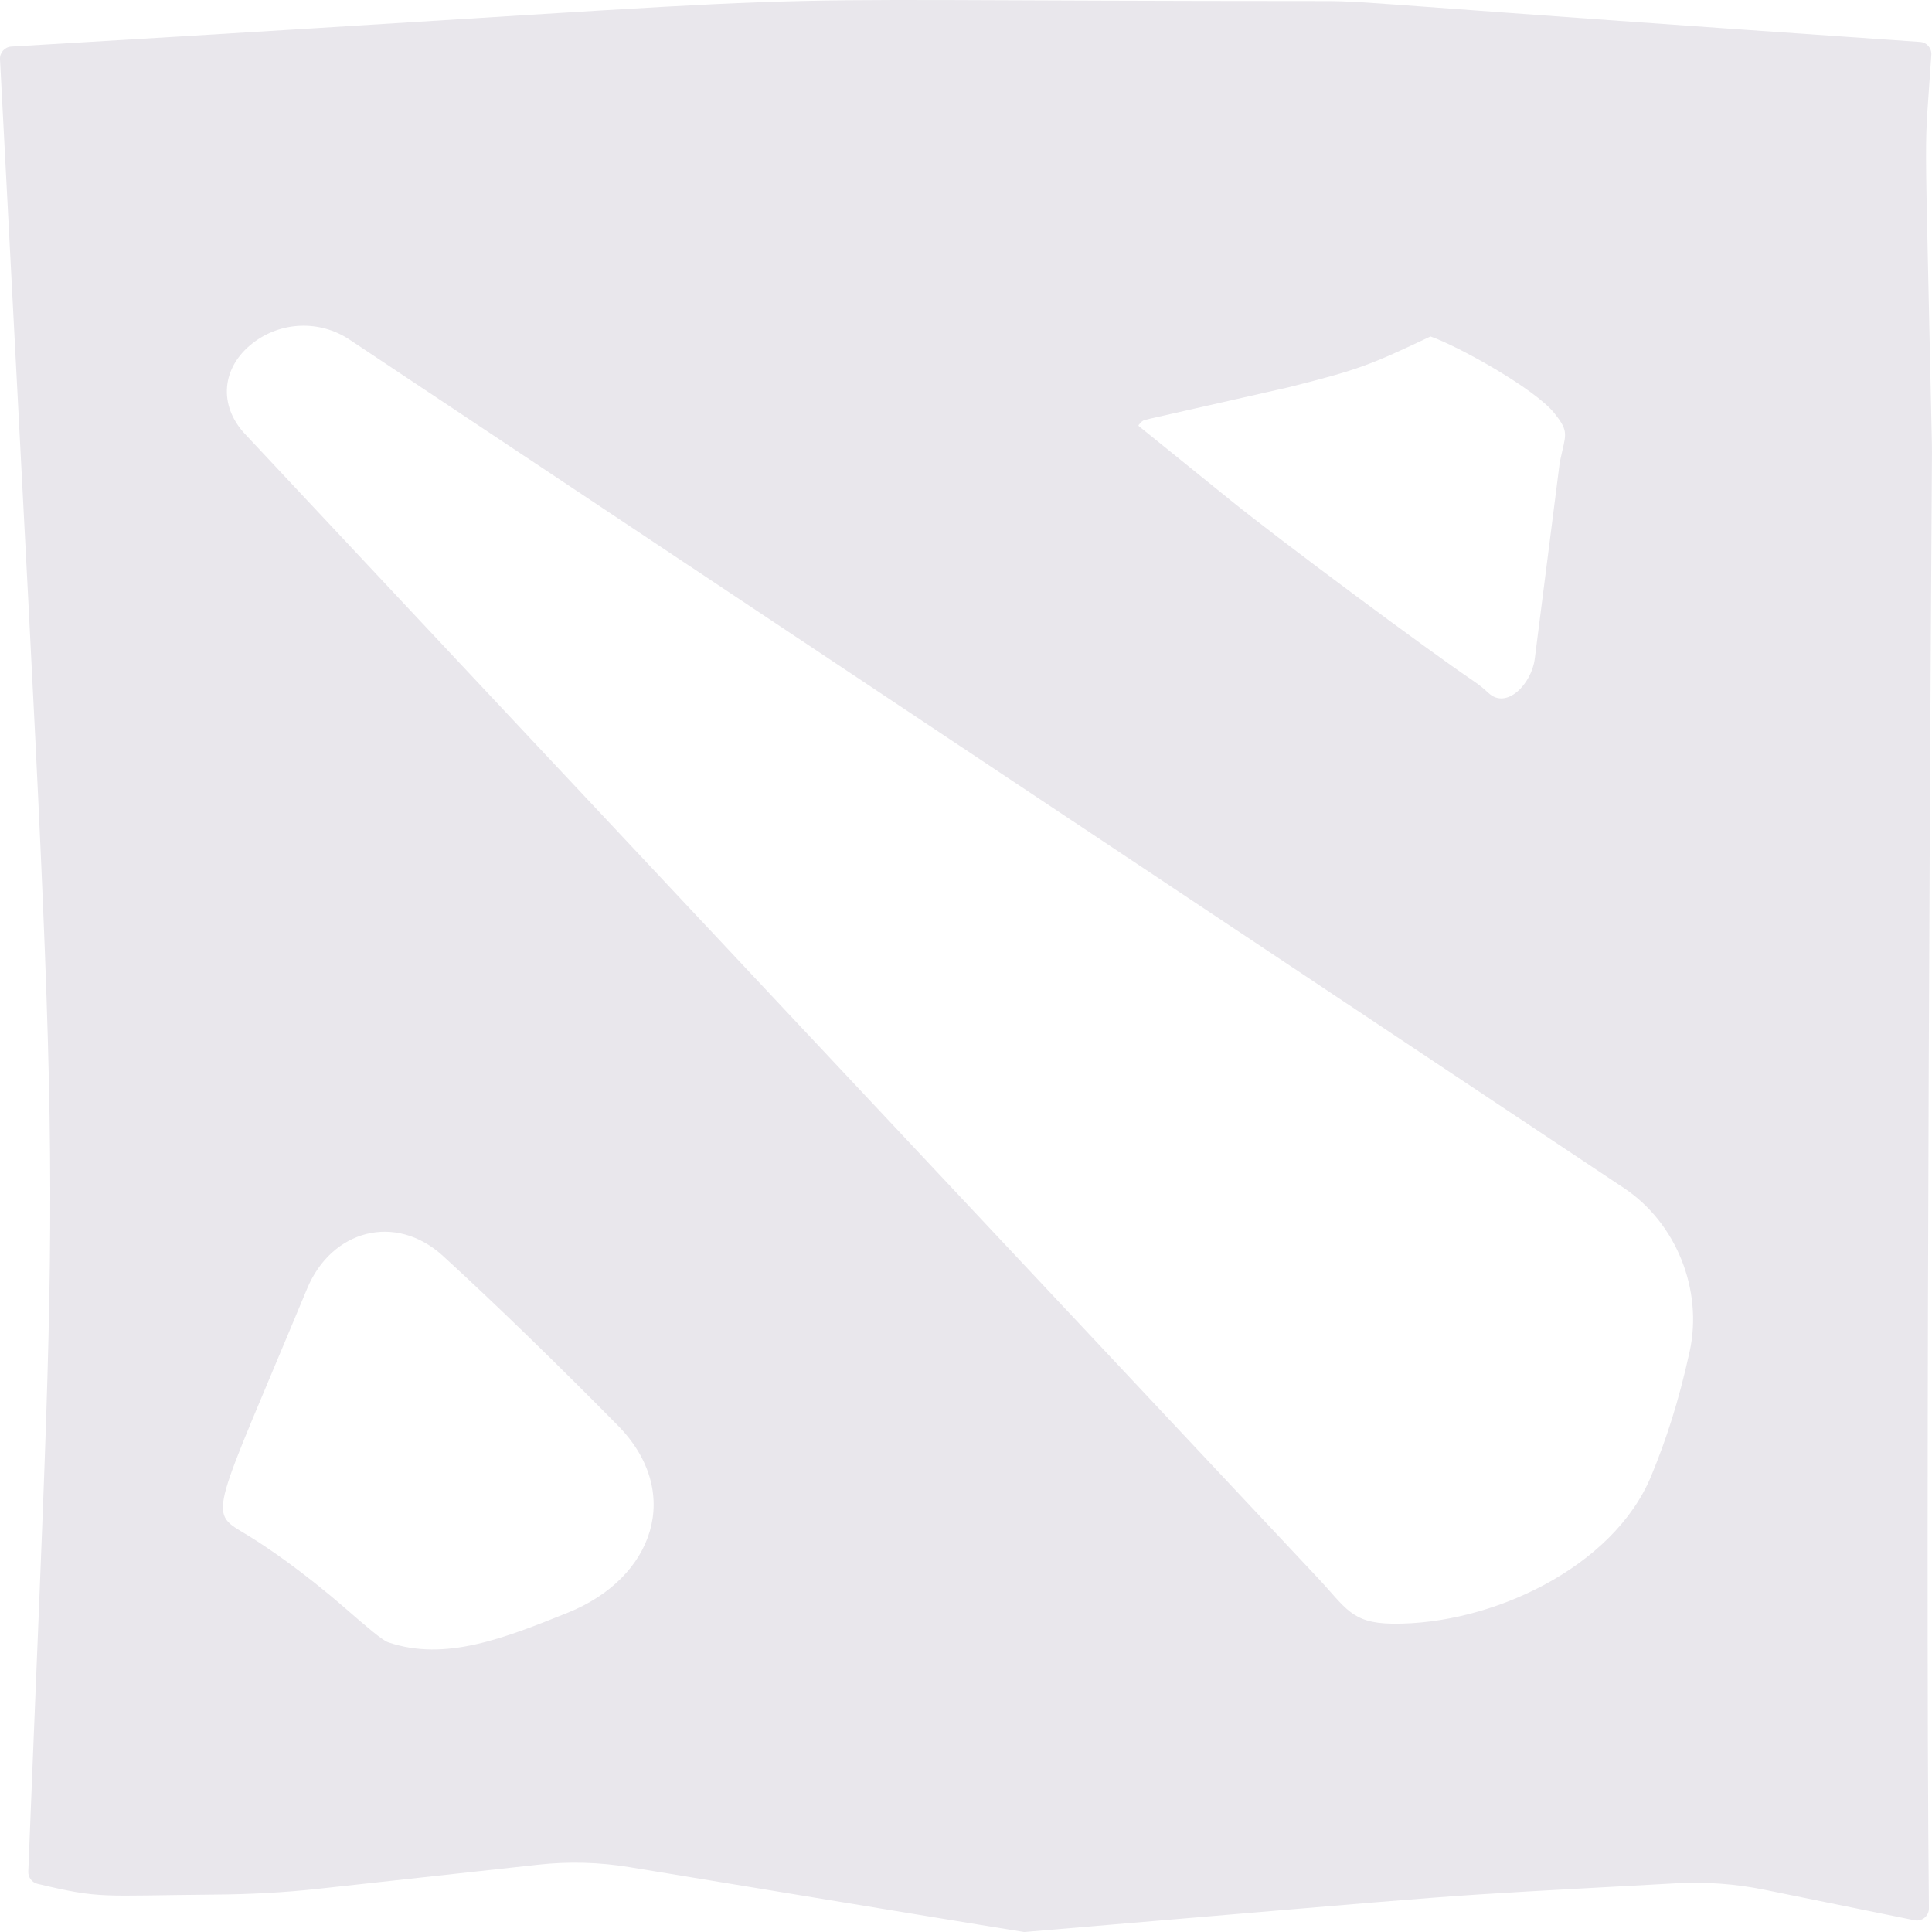 <svg width="56" height="56" viewBox="0 0 56 56" fill="none" xmlns="http://www.w3.org/2000/svg">
<path d="M55.999 13.131C56 13.038 55.999 12.954 55.997 12.861C55.781 2.603 55.768 4.82 55.981 1.587C55.993 1.394 55.849 1.228 55.657 1.215C40.221 0.153 39.636 0.031 38.439 0.031C17.381 0.029 28.436 -0.317 0.327 1.35C0.136 1.362 -0.01 1.526 0 1.718C1.812 36.661 1.746 30.961 0.82 54.25C0.814 54.417 0.926 54.565 1.088 54.604C2.955 55.048 2.872 54.943 6.26 54.916C7.23 54.908 8.216 54.858 9.181 54.753C10.945 54.56 13.894 54.237 15.6 54.049C16.486 53.952 17.372 53.976 18.251 54.121C21.503 54.657 29.646 56 29.682 56C29.692 56 29.701 56 29.711 55.999C43.834 54.809 40.664 55.025 48.577 54.589C49.431 54.542 50.296 54.603 51.135 54.774L55.494 55.66C55.712 55.704 55.913 55.535 55.911 55.314C55.793 44.358 55.985 15.283 55.999 13.131ZM33.179 12.175C33.221 12.165 33.281 12.151 33.355 12.131L37.357 11.224C39.407 10.708 39.71 10.582 41.464 9.753C41.464 9.753 41.464 9.753 41.464 9.753C41.464 9.753 41.464 9.753 41.464 9.753C42.274 10.035 44.494 11.271 45.057 11.98C45.429 12.449 45.404 12.554 45.287 13.056C45.265 13.153 45.239 13.264 45.212 13.395C45.21 13.404 45.209 13.413 45.208 13.422L44.486 19.097C44.395 19.817 43.676 20.58 43.144 20.087C43.044 19.995 42.92 19.88 42.702 19.733C41.378 18.84 37.045 15.616 35.677 14.507L33.011 12.353C32.998 12.343 32.998 12.324 33.009 12.313C33.015 12.307 33.021 12.301 33.026 12.294C33.07 12.242 33.113 12.192 33.179 12.175ZM40.356 47.063C39.17 47.048 39.01 46.602 38.198 45.737C32.984 40.182 12.548 18.399 7.104 12.583C6.319 11.745 6.421 10.643 7.331 9.942C8.147 9.312 9.273 9.273 10.131 9.844L47.071 34.436C48.591 35.447 49.366 37.394 48.975 39.177C48.653 40.644 48.291 41.742 47.859 42.786C46.764 45.434 43.221 47.1 40.356 47.063ZM8.899 37.359C9.609 35.642 11.467 35.151 12.839 36.403C14.395 37.824 16.289 39.674 17.91 41.32C19.808 43.247 18.967 45.736 16.457 46.745C14.634 47.476 12.913 48.169 11.251 47.602C11.085 47.546 10.643 47.169 9.988 46.6C8.791 45.561 7.707 44.813 7.077 44.439C6.002 43.801 6.169 43.935 8.899 37.359Z" fill="#E9E7EC"/>
</svg>
